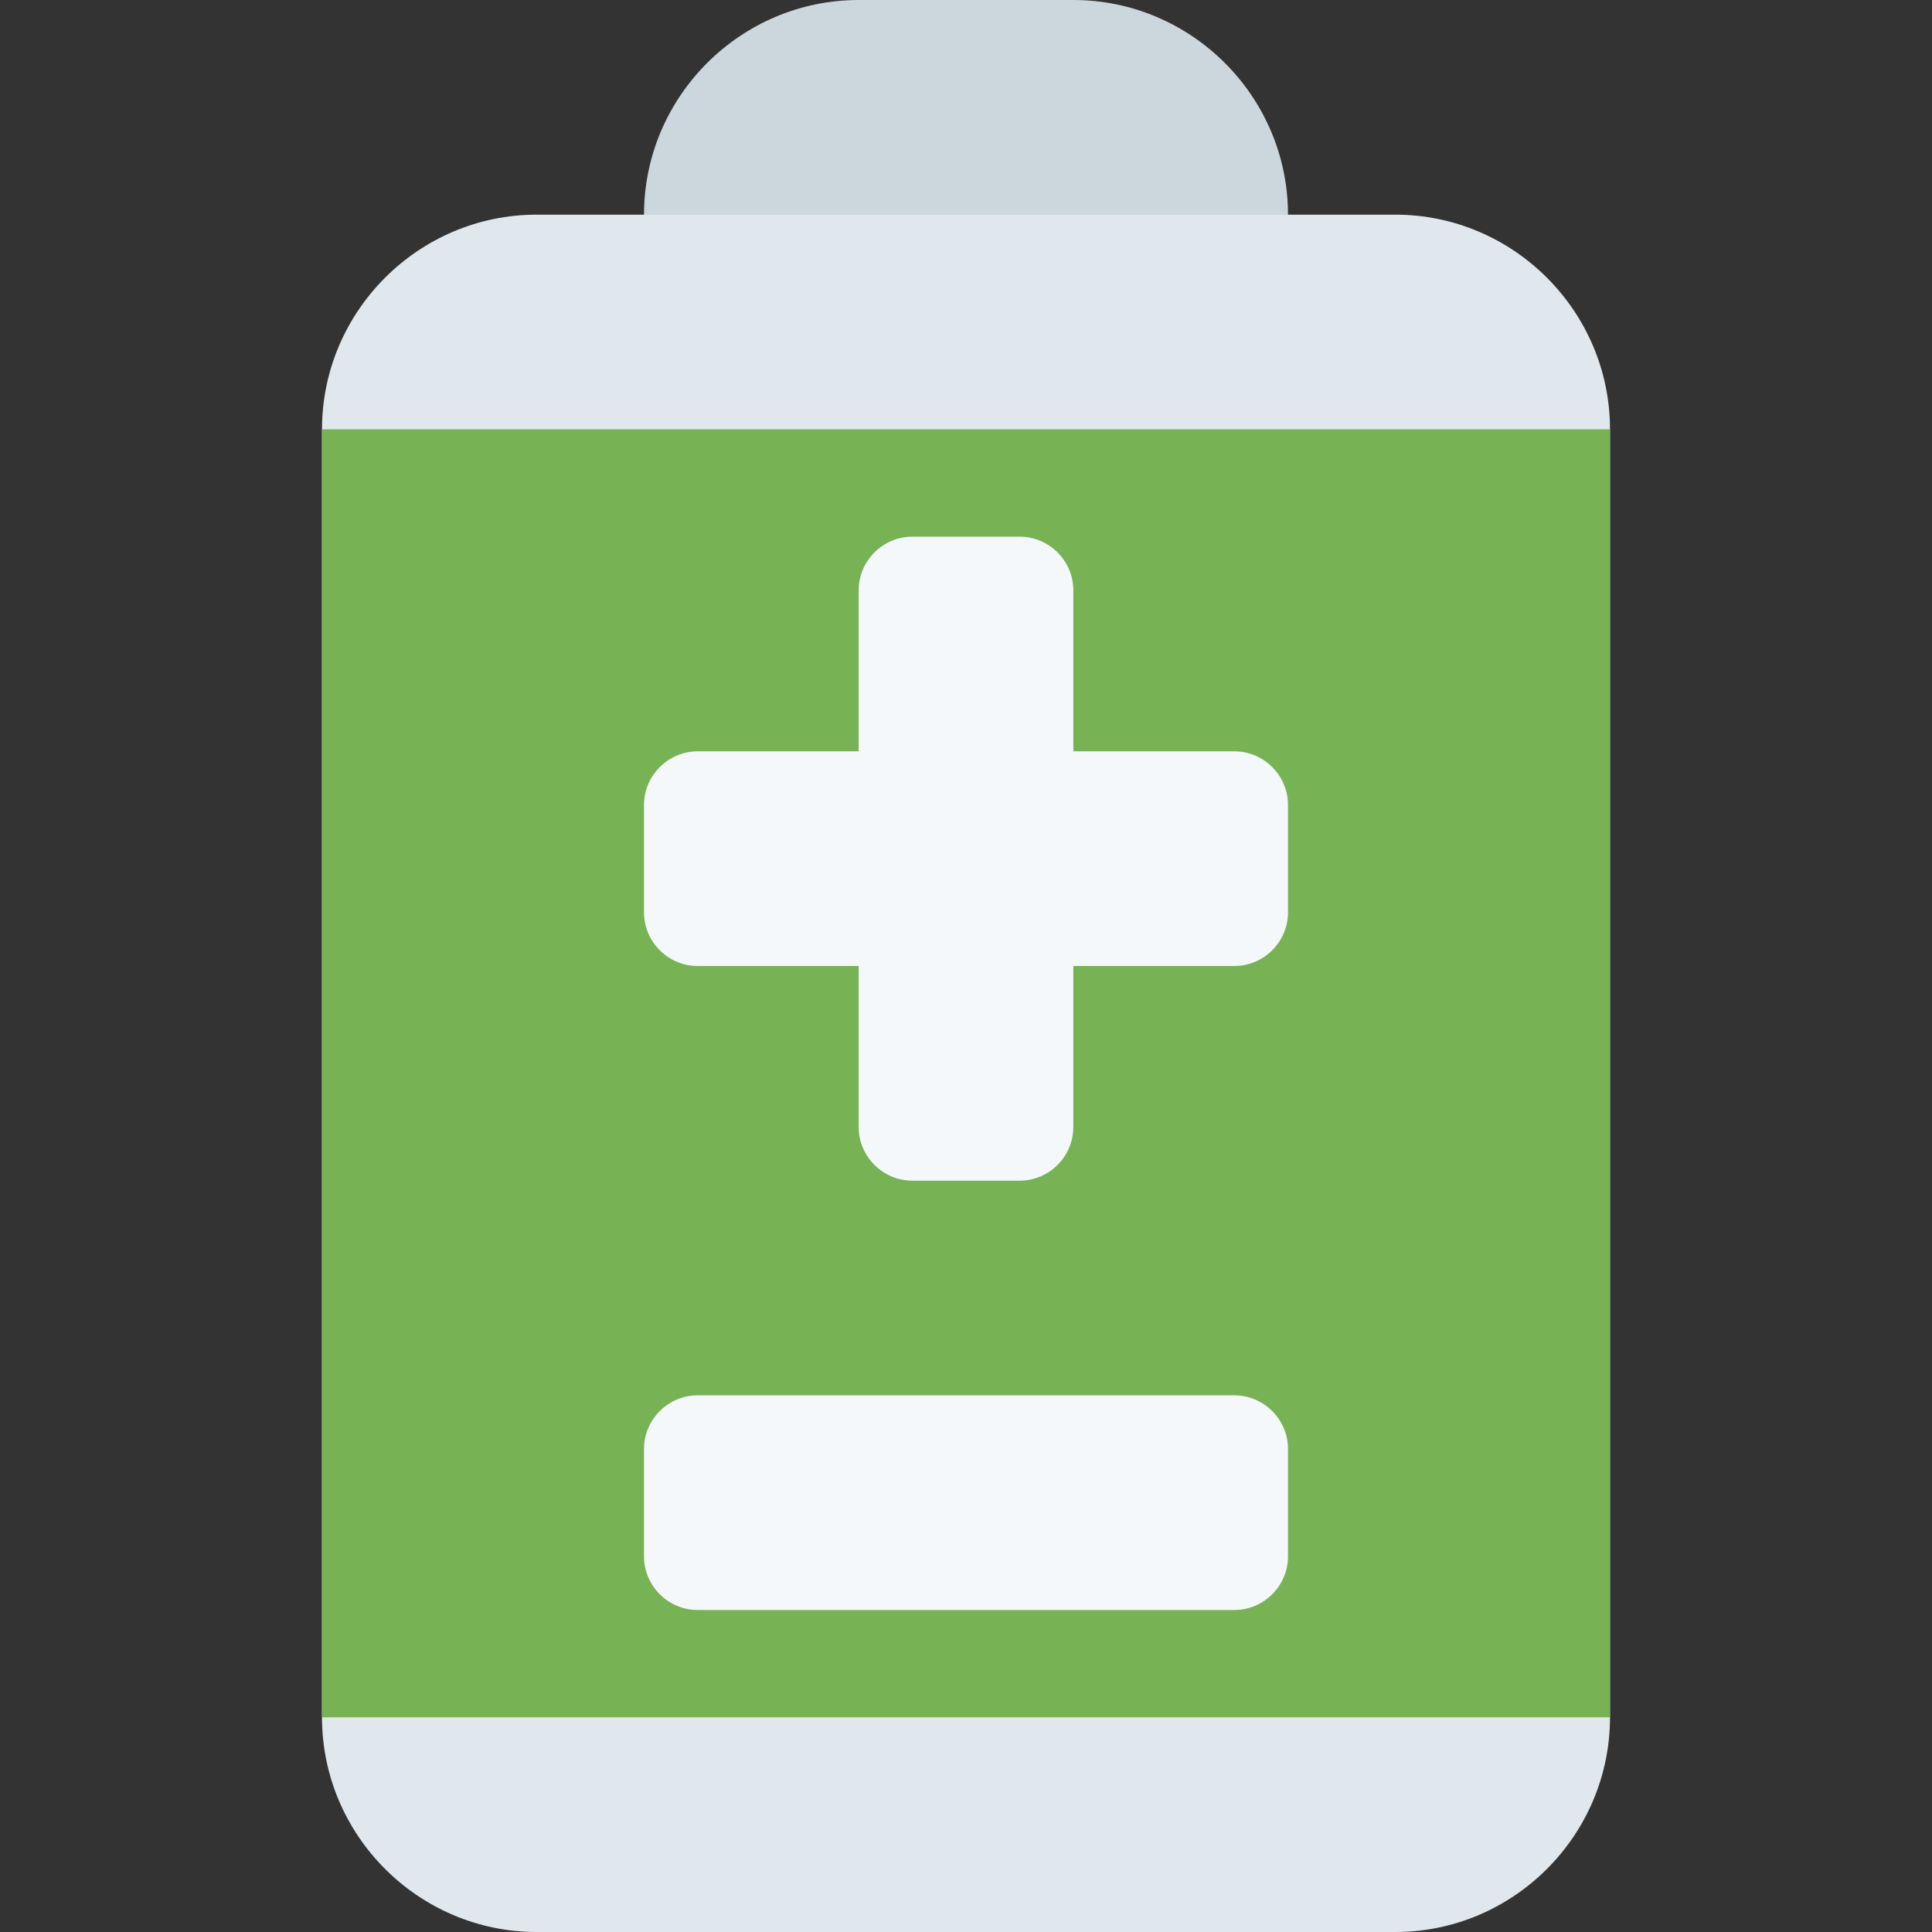 <svg xmlns="http://www.w3.org/2000/svg" viewBox="0 0 45 45" enable-background="new 0 0 45 45"><rect x="0" y="0" width="45" height="45" fill="#333333" stroke="none"/><defs><clipPath id="a"><path d="M0 36h36V0H0v36z"/></clipPath></defs><g><g><g clip-path="url(#a)" transform="matrix(1.25 0 0 -1.25 0 45)"><g><path fill="#ccd6dd" d="M24 32c0-2.2-1.8-4-4-4h-4c-2.2 0-4 1.8-4 4s1.8 4 4 4h4c2.2 0 4-1.8 4-4"/></g><g><path fill="#e1e8ed" d="M30 4c0-2.2-1.8-4-4-4H10C7.8 0 6 1.8 6 4v24c0 2.2 1.8 4 4 4h16c2.2 0 4-1.8 4-4V4z"/></g><path fill="#77b255" d="M30 4H6v24h24V4z"/><g><path fill="#f5f8fa" d="M23 22h-3v3c0 .55-.45 1-1 1h-2c-.55 0-1-.45-1-1v-3h-3c-.55 0-1-.45-1-1v-2c0-.55.45-1 1-1h3v-3c0-.55.45-1 1-1h2c.55 0 1 .45 1 1v3h3c.55 0 1 .45 1 1v2c0 .55-.45 1-1 1"/></g><g><path fill="#f5f8fa" d="M13 6c-.55 0-1 .45-1 1v2c0 .55.45 1 1 1h10c.55 0 1-.45 1-1V7c0-.55-.45-1-1-1H13z"/></g></g></g></g></svg>